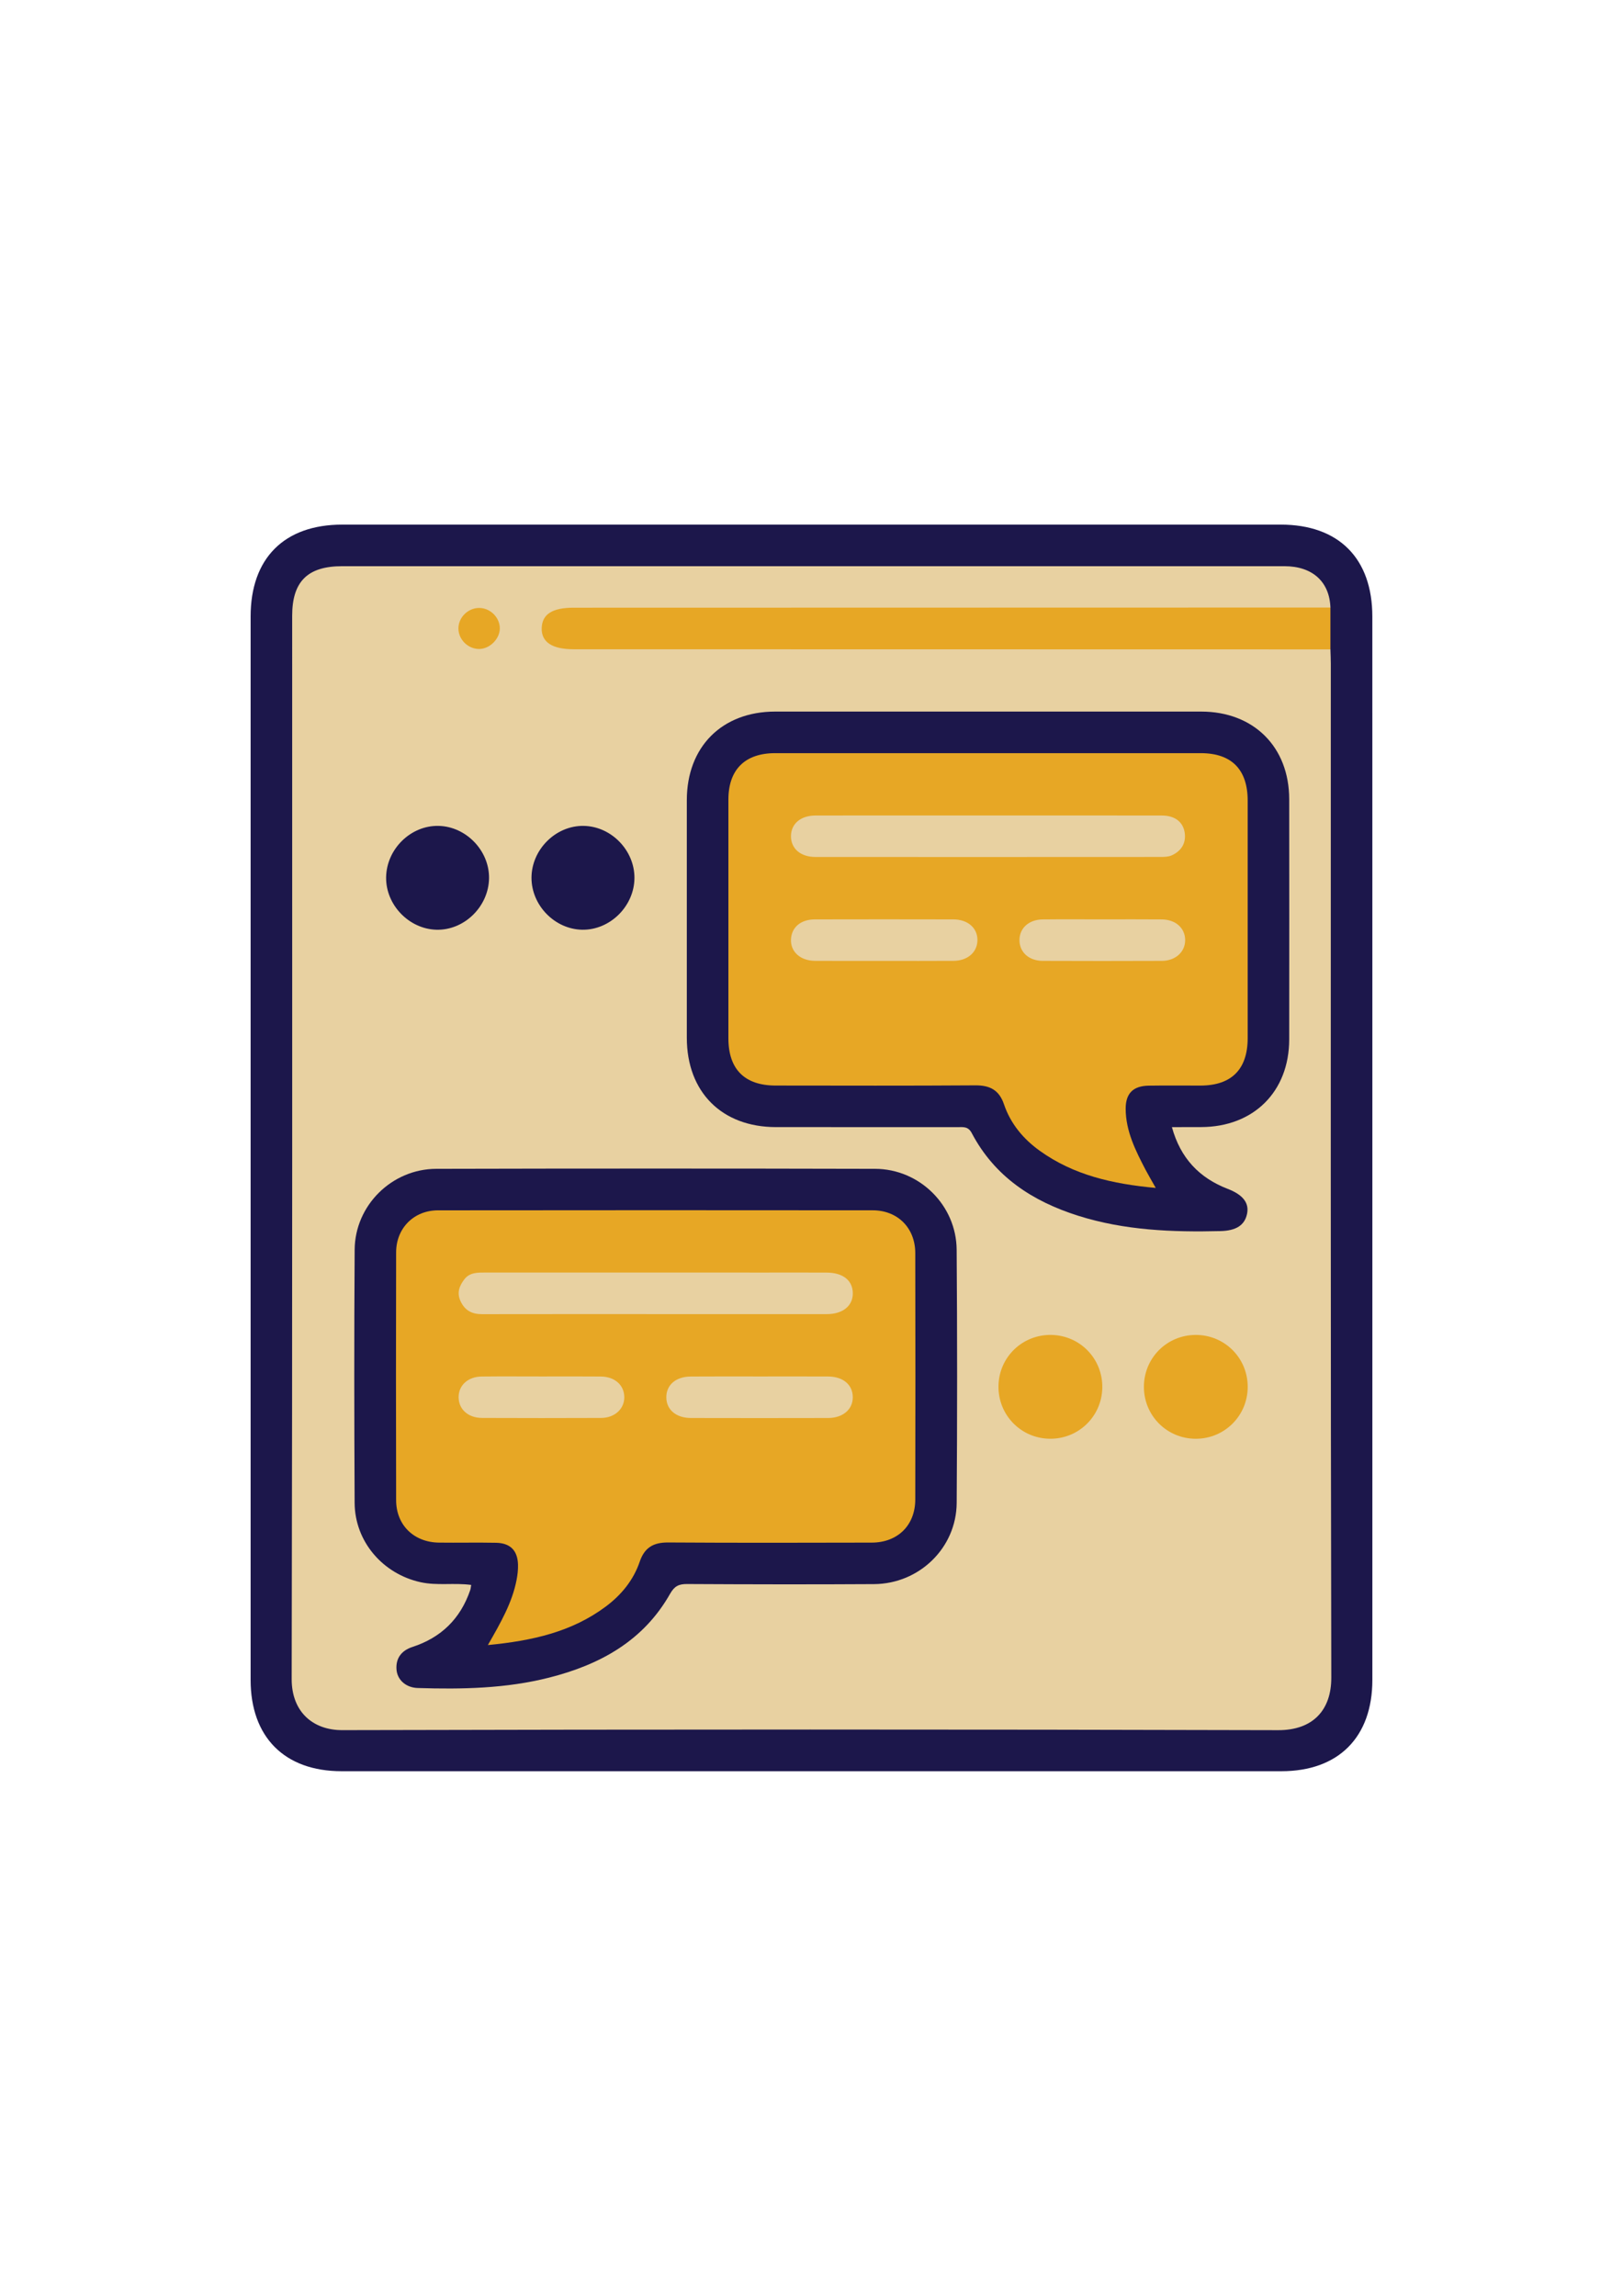 <?xml version="1.0" encoding="utf-8"?>
<!-- Generator: Adobe Illustrator 25.0.0, SVG Export Plug-In . SVG Version: 6.00 Build 0)  -->
<svg version="1.1" id="Layer_1" xmlns="http://www.w3.org/2000/svg" xmlns:xlink="http://www.w3.org/1999/xlink" x="0px" y="0px"
	 viewBox="0 0 595.28 841.89" style="enable-background:new 0 0 595.28 841.89;" xml:space="preserve">
<style type="text/css">
	.st0{fill:#1C174B;}
	.st1{fill:#E8D1A1;}
	.st2{fill:#E7A725;}
</style>
<g>
	<path class="st0" d="M503.35,421.3c0,64.91,0,129.82,0,194.74c0,21.01-12.43,33.48-33.36,33.48c-114.91,0.01-229.81,0.01-344.72,0
		c-20.89,0-33.35-12.51-33.35-33.48c0-129.98,0-259.97,0-389.95c0-21.35,12.31-33.71,33.59-33.71c114.75,0,229.49,0,344.24,0
		c21.26,0,33.59,12.38,33.59,33.71C503.36,291.16,503.35,356.23,503.35,421.3z"/>
	<path class="st1" d="M487.97,238.14c0.05,1.74,0.14,3.49,0.14,5.23c0.01,123.94-0.1,247.88,0.18,371.82
		c0.03,11.89-6.71,19.31-19.48,19.28c-114.42-0.31-228.84-0.29-343.26-0.01c-10.77,0.03-18.59-6.71-18.57-18.74
		c0.28-129.97,0.17-259.94,0.18-389.91c0-12.55,5.67-18.18,18.3-18.18c115.21,0,230.43,0,345.64,0c10.26,0,16.54,5.68,16.87,15.17
		c-2.57,2.26-5.72,1.56-8.66,1.56c-59.65,0.04-119.3,0.03-178.95,0.03c-29.19,0-58.38,0-87.57,0c-2.38,0-4.79-0.18-7.11,0.42
		c-2.88,0.74-4.89,2.65-4.89,5.67c0,3.02,2,4.95,4.89,5.67c2.64,0.66,5.37,0.42,8.06,0.42c88.36,0.01,176.73,0,265.09,0.04
		C481.93,236.59,485.24,235.8,487.97,238.14z"/>
	<path class="st2" d="M487.97,238.14c-92.52-0.02-185.05-0.03-277.57-0.05c-7.94,0-11.92-2.67-11.71-7.86
		c0.2-5.03,3.93-7.38,11.71-7.38c92.52-0.02,185.05-0.04,277.57-0.06C487.97,227.9,487.97,233.02,487.97,238.14z"/>
	<path class="st0" d="M429.83,413.33c3.15,11.43,10.07,18.63,20.47,22.64c5.52,2.13,7.91,5.1,7.1,9.1
		c-0.85,4.23-4.01,6.24-9.75,6.38c-17.66,0.43-35.17-0.24-52.22-5.63c-16.79-5.31-30.63-14.36-39.03-30.33
		c-1.32-2.5-3.15-2.16-5.13-2.16c-22.22-0.01-44.44,0-66.67-0.01c-19.85-0.01-32.68-12.86-32.69-32.74
		c-0.01-29.05-0.01-58.09,0-87.14c0.01-19.58,12.89-32.49,32.43-32.5c52.06-0.01,104.12-0.01,156.19,0
		c19.28,0.01,32.31,12.95,32.32,32.14c0.03,29.36,0.03,58.73,0,88.09c-0.02,19.16-13.07,32.11-32.33,32.14
		C437.21,413.33,433.89,413.33,429.83,413.33z"/>
	<path class="st0" d="M172.82,581.21c-6.28-0.85-12.46,0.34-18.56-1c-13.86-3.05-24.11-14.9-24.19-29.08
		c-0.16-30.95-0.2-61.91,0.01-92.86c0.11-16.24,13.63-29.61,29.93-29.65c53.65-0.13,107.3-0.13,160.95,0
		c16.31,0.04,29.8,13.36,29.92,29.66c0.23,30.95,0.22,61.91,0.01,92.86c-0.11,16.47-13.71,29.67-30.31,29.77
		c-22.86,0.14-45.71,0.09-68.57-0.03c-3.02-0.02-4.63,0.75-6.23,3.56c-9.79,17.32-25.74,26.03-44.34,30.75
		c-15.84,4.03-32.01,4.32-48.21,3.82c-4.33-0.13-7.56-2.97-7.81-6.87c-0.28-4.2,1.99-6.93,5.86-8.19
		c10.52-3.43,17.58-10.33,21.17-20.79C172.65,582.59,172.68,581.97,172.82,581.21z"/>
	<path class="st2" d="M366.22,508.16c0.21-10.57,8.84-18.84,19.44-18.63c10.57,0.21,18.85,8.85,18.64,19.43
		c-0.21,10.55-8.87,18.86-19.44,18.64C374.29,527.38,366.01,518.74,366.22,508.16z"/>
	<path class="st2" d="M457.63,508.52c0.03,10.57-8.42,19.06-18.99,19.09c-10.58,0.02-19.06-8.42-19.08-19
		c-0.02-10.59,8.4-19.05,18.99-19.08C449.13,489.51,457.6,497.93,457.63,508.52z"/>
	<path class="st0" d="M179.37,322.06c-0.14,10.38-9.09,19.14-19.28,18.88c-10.08-0.25-18.61-9.12-18.47-19.21
		c0.14-10.39,9.06-19.12,19.28-18.87C170.98,303.11,179.5,311.96,179.37,322.06z"/>
	<path class="st0" d="M214.08,302.86c10.08,0.16,18.64,8.92,18.62,19.05c-0.02,10.34-8.92,19.19-19.14,19.03
		c-10.07-0.16-18.64-8.93-18.62-19.07C194.97,311.52,203.85,302.69,214.08,302.86z"/>
	<path class="st2" d="M183.32,230.41c0.01,3.87-3.69,7.57-7.58,7.58c-4.08,0.01-7.59-3.46-7.6-7.5c-0.02-4.05,3.46-7.52,7.55-7.55
		C179.76,222.91,183.31,226.39,183.32,230.41z"/>
	<path class="st2" d="M423.9,435.62c-15.94-1.45-30.16-4.74-42.52-13.6c-6.04-4.33-10.73-9.93-13.15-17.08
		c-1.74-5.14-5.1-6.97-10.45-6.93c-24.43,0.17-48.87,0.09-73.31,0.07c-11.35-0.01-17.3-5.96-17.31-17.3
		c-0.01-29.2-0.02-58.39,0-87.59c0.01-10.97,6.09-17,17.13-17c52.04-0.01,104.09-0.01,156.13,0c11.28,0,17.2,5.99,17.2,17.41
		c0.01,29.04,0.02,58.07,0,87.11c-0.01,11.41-5.92,17.34-17.24,17.38c-6.35,0.02-12.69-0.07-19.04,0.03
		c-5.74,0.09-8.49,2.82-8.47,8.53c0.04,8.2,3.64,15.3,7.31,22.35C421.2,430.92,422.31,432.79,423.9,435.62z"/>
	<path class="st2" d="M178.94,603.26c4.74-8.27,8.92-15.55,10.53-23.89c0.36-1.85,0.58-3.77,0.52-5.65
		c-0.16-5.15-2.84-7.87-8.06-7.97c-6.98-0.14-13.96,0.03-20.94-0.06c-9.19-0.11-15.68-6.43-15.7-15.54
		c-0.07-30.31-0.08-60.61,0-90.92c0.02-8.86,6.51-15.38,15.35-15.39c53.15-0.06,106.31-0.06,159.46-0.01
		c9.14,0.01,15.57,6.46,15.6,15.64c0.07,30.15,0.07,60.29,0,90.44c-0.02,9.43-6.44,15.75-15.94,15.78
		c-24.91,0.06-49.82,0.11-74.73-0.05c-5.37-0.03-8.63,1.87-10.38,7.01c-2.31,6.8-6.75,12.22-12.44,16.47
		C209.71,598.46,195.17,601.7,178.94,603.26z"/>
	<path class="st1" d="M362.9,299.04c21.08,0,42.17-0.03,63.25,0.02c4.86,0.01,7.96,2.44,8.42,6.67c0.4,3.73-1.48,6.44-4.81,7.94
		c-1.23,0.55-2.77,0.58-4.17,0.58c-42.17,0.03-84.33,0.03-126.5,0.01c-5.49,0-9.01-3.1-8.98-7.65c0.03-4.55,3.55-7.55,9.07-7.56
		C320.42,299.02,341.66,299.04,362.9,299.04z"/>
	<path class="st1" d="M324.07,352.37c-8.39,0-16.78,0.04-25.17-0.02c-5.35-0.04-8.96-3.32-8.79-7.82c0.16-4.42,3.54-7.37,8.75-7.38
		c16.94-0.04,33.88-0.04,50.82,0c5.38,0.01,8.96,3.27,8.82,7.79c-0.14,4.34-3.65,7.38-8.77,7.41
		C341.17,352.41,332.62,352.37,324.07,352.37z"/>
	<path class="st1" d="M404.76,337.14c7.12,0,14.25-0.05,21.37,0.02c5.09,0.05,8.54,3.18,8.56,7.57c0.02,4.33-3.52,7.61-8.55,7.63
		c-14.56,0.06-29.12,0.06-43.69,0c-5.1-0.02-8.53-3.2-8.53-7.6c0-4.4,3.43-7.55,8.53-7.6C389.88,337.08,397.32,337.14,404.76,337.14
		z"/>
	<path class="st1" d="M240.55,481.9c-21.24,0-42.48-0.02-63.73,0.02c-3.71,0.01-6.33-1.33-7.93-4.83c-1.41-3.08-0.36-5.6,1.41-7.94
		c1.96-2.58,4.9-2.5,7.81-2.5c34.4,0.02,68.8,0.01,103.2,0.01c7.29,0,14.58-0.02,21.88,0.01c5.97,0.02,9.52,2.83,9.6,7.52
		c0.07,4.63-3.64,7.7-9.46,7.71C282.4,481.91,261.47,481.9,240.55,481.9z"/>
	<path class="st1" d="M278.56,504.76c8.39,0,16.78-0.03,25.17,0.01c5.5,0.03,9.02,3.02,9.05,7.57c0.03,4.49-3.6,7.63-9.02,7.65
		c-16.78,0.04-33.57,0.04-50.35,0c-5.48-0.01-9.01-3.06-9.02-7.59c-0.01-4.55,3.51-7.59,9-7.62
		C261.78,504.72,270.17,504.76,278.56,504.76z"/>
	<path class="st1" d="M198.99,504.76c7.12,0,14.25-0.05,21.37,0.02c5.12,0.05,8.55,3.12,8.62,7.51c0.06,4.33-3.49,7.66-8.49,7.68
		c-14.56,0.06-29.12,0.06-43.69,0c-5.1-0.02-8.55-3.15-8.59-7.54c-0.05-4.39,3.41-7.6,8.47-7.65
		C184.11,504.7,191.55,504.76,198.99,504.76z"/>
</g>
</svg>
